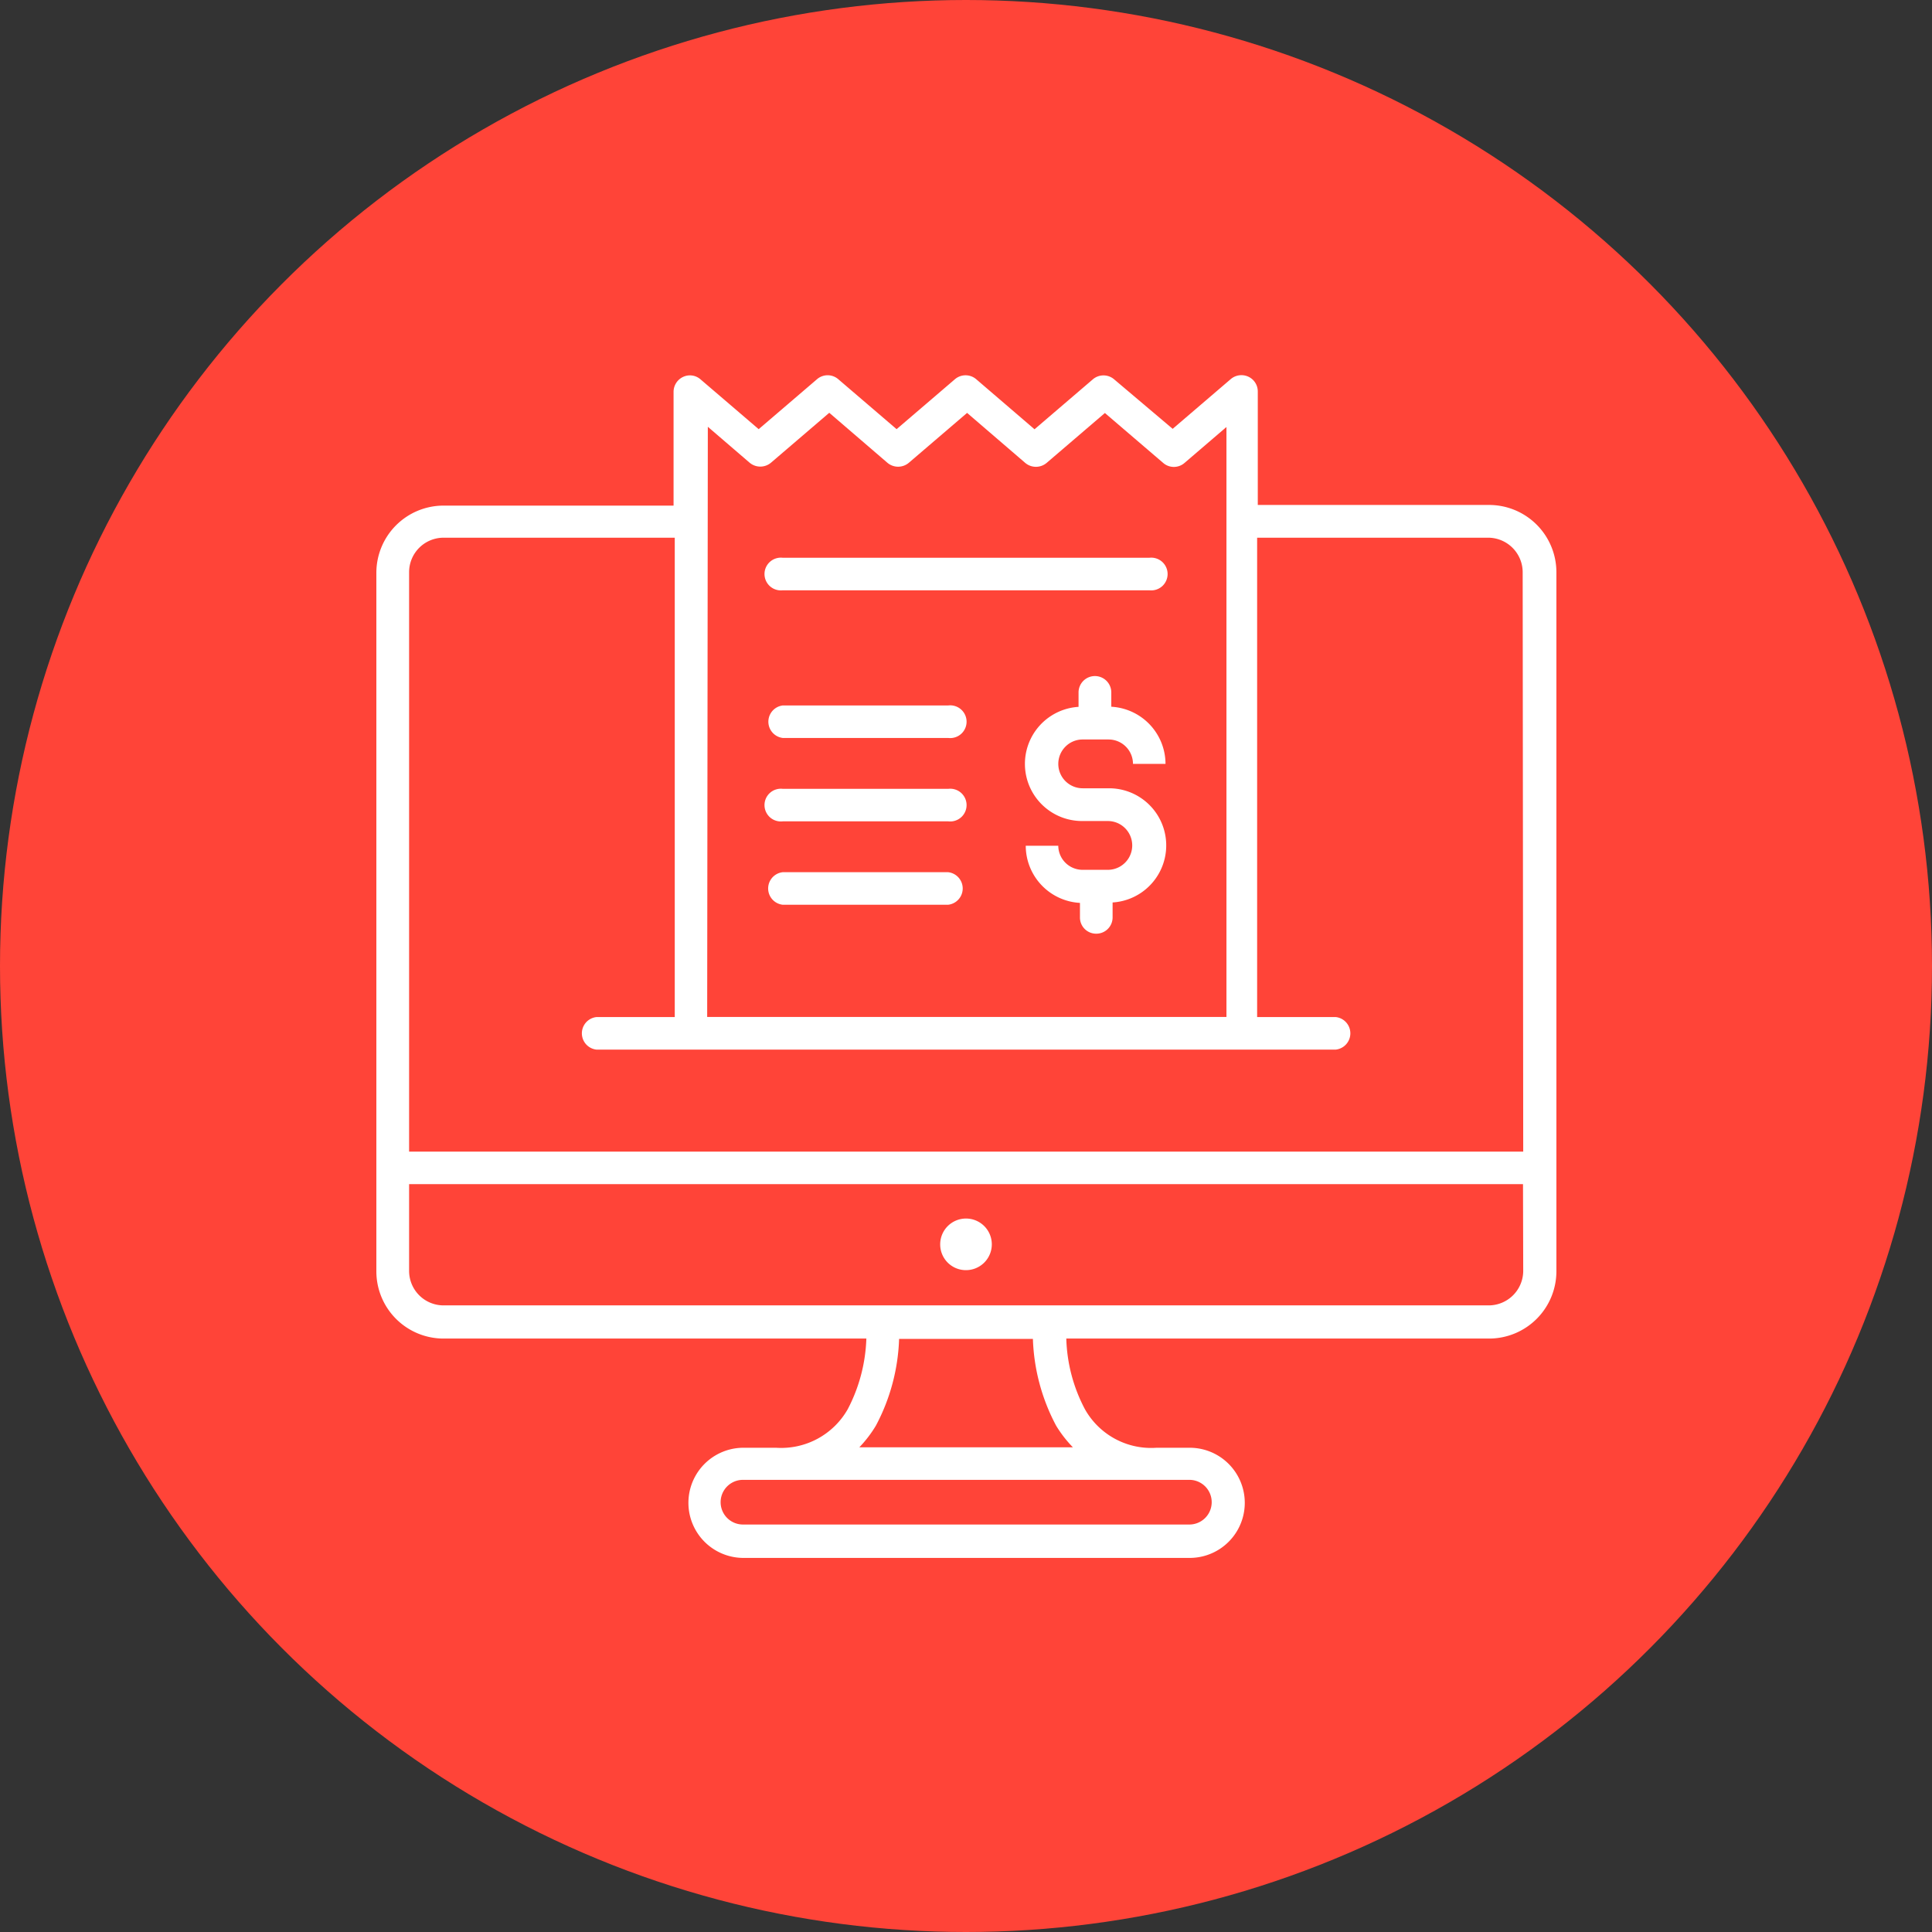 <svg xmlns="http://www.w3.org/2000/svg" viewBox="0 0 178.18 178.18"><rect x="0" y="0" width="178.18" height="178.18" fill="#333333" stroke="none"/><defs><style>.cls-1{isolation:isolate;}.cls-2{fill:#ff4438;}.cls-3{fill:#fff;}</style></defs><title>Recurso 1</title><g id="Capa_2" data-name="Capa 2"><g id="Layer_1" data-name="Layer 1"><g class="cls-1"><circle class="cls-2" cx="89.09" cy="89.09" r="89.09"/></g><path class="cls-3" d="M137.28,46.57H116V36.11a1.5,1.5,0,0,0-.87-1.37,1.52,1.52,0,0,0-1.62.22l-5.36,4.59L102.77,35a1.51,1.51,0,0,0-2,0l-5.36,4.59-5.36-4.6a1.51,1.51,0,0,0-2,0l-5.36,4.59-5.36-4.59a1.5,1.5,0,0,0-2,0l-5.36,4.59-5.36-4.59a1.48,1.48,0,0,0-1.61-.23,1.52,1.52,0,0,0-.88,1.37v10.5H40.9a6.2,6.2,0,0,0-6.19,6.2v64.42a6.2,6.2,0,0,0,6.19,6.2h39a15.06,15.06,0,0,1-1.72,6.52,7.06,7.06,0,0,1-6.61,3.55h-3a5.08,5.08,0,1,0,0,10.16h41.15a5.08,5.08,0,1,0,0-10.16h-3.06a7,7,0,0,1-6.6-3.55,14.79,14.79,0,0,1-1.72-6.52h39a6.21,6.21,0,0,0,6.2-6.2V52.77A6.21,6.21,0,0,0,137.28,46.57Zm-72-7.21,3.84,3.3a1.53,1.53,0,0,0,2,0l5.36-4.59,5.35,4.6a1.53,1.53,0,0,0,2,0l5.36-4.59,5.35,4.6a1.53,1.53,0,0,0,2,0l5.36-4.59,5.36,4.59a1.5,1.5,0,0,0,2,0l3.85-3.3,0,54.41H65.22Zm44.41,97.12a2.06,2.06,0,0,1,0,4.12H68.52a2.06,2.06,0,0,1,0-4.12Zm-10.74-3H79.25a11.17,11.17,0,0,0,1.53-2,18.29,18.29,0,0,0,2.14-8H95.26a18.29,18.29,0,0,0,2.14,8A11.17,11.17,0,0,0,98.93,133.46Zm41.53-16.27a3.19,3.19,0,0,1-3.18,3.18H40.9a3.18,3.18,0,0,1-3.17-3.18v-8H140.46Zm0-11H37.73V52.77a3.18,3.18,0,0,1,3.17-3.18H62.23l0,44.21H55a1.51,1.51,0,0,0,0,3H89.07l25.36,0h0l.22,0h8.55a1.51,1.51,0,0,0,0-3h-7.26l0-44.21h21.31a3.19,3.19,0,0,1,3.18,3.18Z"/><path class="cls-3" d="M89.09,117.14a2.38,2.38,0,1,0-2.38-2.38A2.37,2.37,0,0,0,89.09,117.14Z"/><path class="cls-3" d="M72.19,54.44H106a1.51,1.51,0,1,0,0-3H72.19a1.51,1.51,0,1,0,0,3Z"/><path class="cls-3" d="M99.85,68.2h2.39a2.25,2.25,0,0,1,2.25,2.25h3a5.29,5.29,0,0,0-5-5.27V63.86a1.51,1.51,0,0,0-1.51-1.51h0a1.51,1.51,0,0,0-1.51,1.5v1.34a5.27,5.27,0,0,0,.31,10.53h2.39a2.25,2.25,0,0,1,0,4.5H99.84A2.24,2.24,0,0,1,97.6,78h-3a5.29,5.29,0,0,0,5,5.27v1.33a1.49,1.49,0,0,0,1.5,1.51h0a1.5,1.5,0,0,0,1.51-1.51V83.23a5.27,5.27,0,0,0-.31-10.53H99.85a2.25,2.25,0,0,1-1.59-3.84A2.22,2.22,0,0,1,99.85,68.2Z"/><path class="cls-3" d="M87.46,65.06H72.2a1.51,1.51,0,0,0,0,3H87.46a1.51,1.51,0,1,0,0-3Z"/><path class="cls-3" d="M87.46,72.75H72.19a1.51,1.51,0,1,0,0,3H87.46a1.51,1.51,0,1,0,0-3Z"/><path class="cls-3" d="M87.45,80.44H72.18a1.51,1.51,0,0,0,0,3H87.45a1.51,1.51,0,0,0,0-3Z"/></g></g></svg>